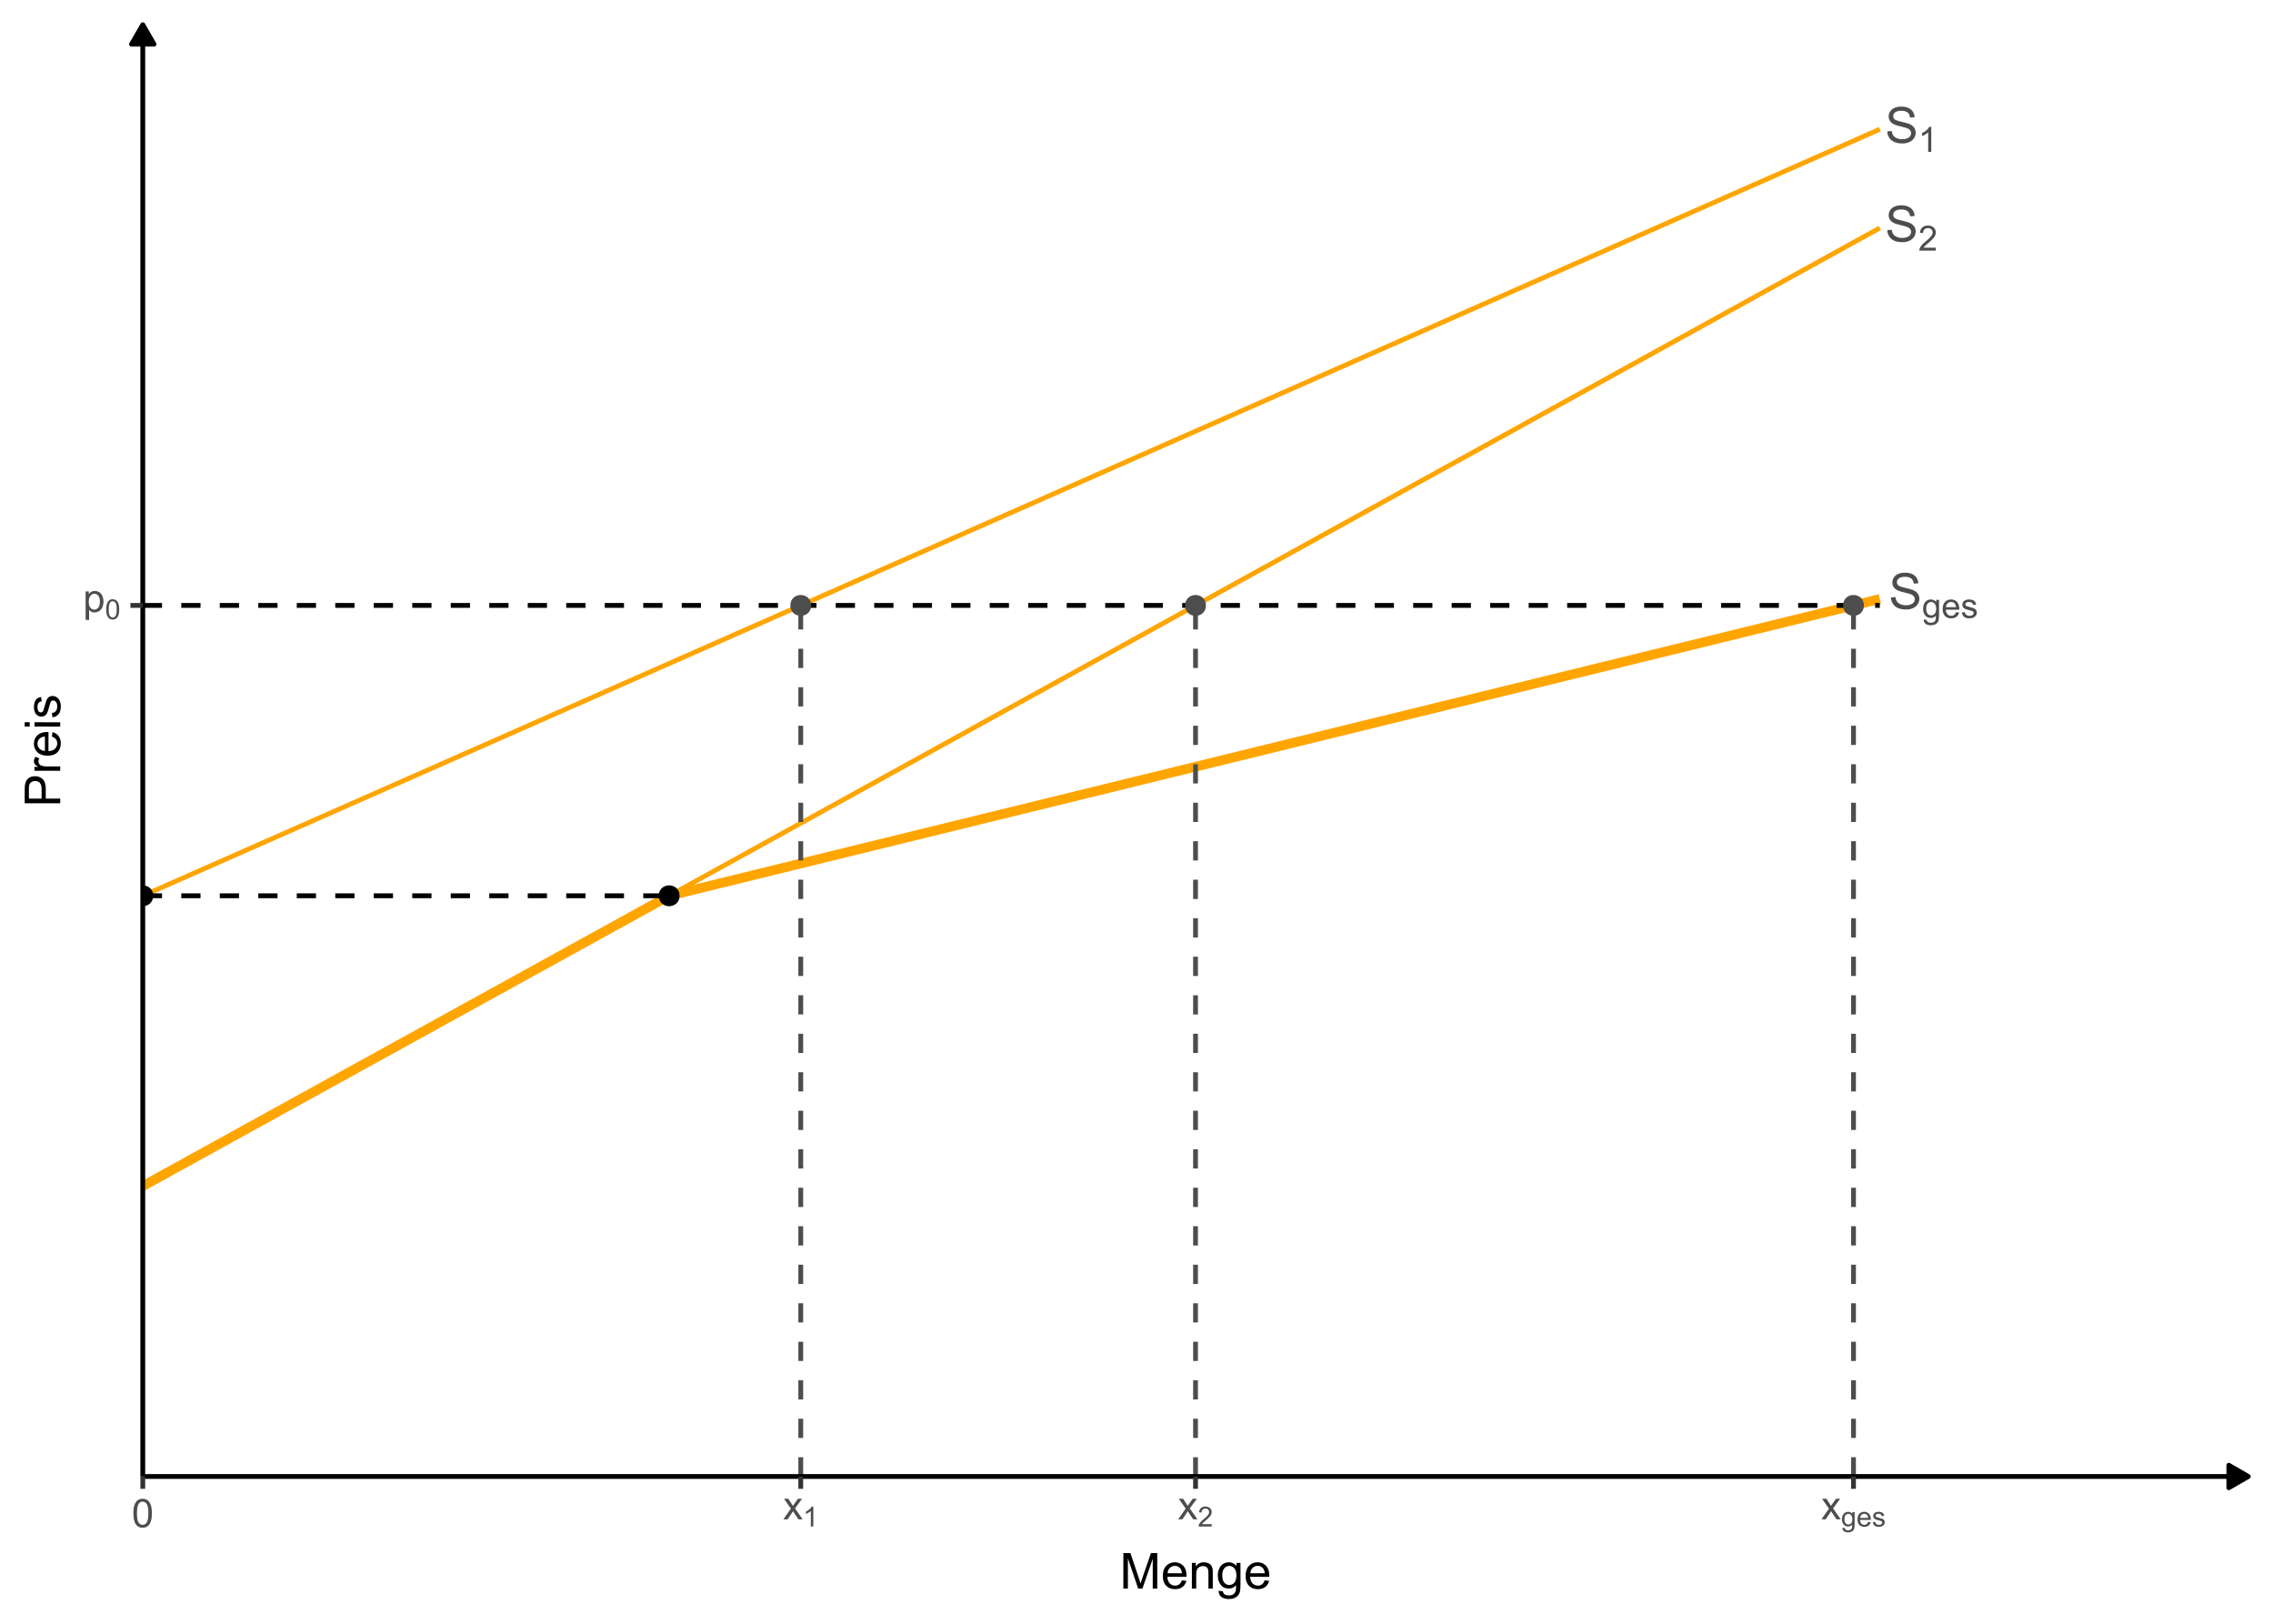 <?xml version="1.0" encoding="UTF-8"?>
<svg xmlns="http://www.w3.org/2000/svg" xmlns:xlink="http://www.w3.org/1999/xlink" width="504pt" height="360pt" viewBox="0 0 504 360" version="1.1">
<defs>
<g>
<symbol overflow="visible" id="glyph0-0">
<path style="stroke:none;" d="M 1.379 0 L 1.379 -6.898 L 6.898 -6.898 L 6.898 0 Z M 1.551 -0.172 L 6.727 -0.172 L 6.727 -6.727 L 1.551 -6.727 Z M 1.551 -0.172 "/>
</symbol>
<symbol overflow="visible" id="glyph0-1">
<path style="stroke:none;" d="M 0.496 -2.539 L 1.48 -2.625 C 1.523 -2.227 1.633 -1.902 1.809 -1.652 C 1.977 -1.398 2.242 -1.191 2.605 -1.039 C 2.961 -0.879 3.363 -0.801 3.816 -0.805 C 4.211 -0.801 4.562 -0.859 4.871 -0.98 C 5.176 -1.098 5.406 -1.262 5.555 -1.469 C 5.703 -1.672 5.777 -1.898 5.777 -2.145 C 5.777 -2.391 5.703 -2.605 5.562 -2.793 C 5.414 -2.977 5.18 -3.133 4.852 -3.262 C 4.641 -3.344 4.172 -3.473 3.445 -3.645 C 2.719 -3.816 2.207 -3.98 1.918 -4.141 C 1.535 -4.336 1.254 -4.582 1.074 -4.875 C 0.887 -5.168 0.797 -5.496 0.797 -5.859 C 0.797 -6.258 0.91 -6.629 1.137 -6.977 C 1.363 -7.324 1.691 -7.59 2.129 -7.77 C 2.559 -7.949 3.043 -8.039 3.578 -8.039 C 4.16 -8.039 4.676 -7.941 5.129 -7.754 C 5.574 -7.562 5.918 -7.285 6.16 -6.922 C 6.398 -6.551 6.531 -6.137 6.551 -5.676 L 5.547 -5.602 C 5.488 -6.102 5.305 -6.477 5 -6.734 C 4.688 -6.984 4.23 -7.113 3.621 -7.117 C 2.988 -7.113 2.527 -6.996 2.238 -6.77 C 1.949 -6.535 1.805 -6.258 1.805 -5.93 C 1.805 -5.645 1.906 -5.41 2.113 -5.23 C 2.312 -5.043 2.836 -4.855 3.688 -4.664 C 4.535 -4.473 5.121 -4.305 5.438 -4.16 C 5.898 -3.949 6.238 -3.68 6.457 -3.355 C 6.676 -3.027 6.785 -2.652 6.785 -2.23 C 6.785 -1.809 6.664 -1.414 6.422 -1.043 C 6.18 -0.668 5.832 -0.379 5.387 -0.176 C 4.934 0.027 4.426 0.129 3.863 0.133 C 3.145 0.129 2.547 0.027 2.066 -0.18 C 1.582 -0.387 1.203 -0.699 0.93 -1.117 C 0.652 -1.535 0.508 -2.008 0.496 -2.539 Z M 0.496 -2.539 "/>
</symbol>
<symbol overflow="visible" id="glyph1-0">
<path style="stroke:none;" d="M 0.965 0 L 0.965 -4.828 L 4.828 -4.828 L 4.828 0 Z M 1.086 -0.121 L 4.711 -0.121 L 4.711 -4.711 L 1.086 -4.711 Z M 1.086 -0.121 "/>
</symbol>
<symbol overflow="visible" id="glyph1-1">
<path style="stroke:none;" d="M 2.879 0 L 2.199 0 L 2.199 -4.328 C 2.031 -4.168 1.816 -4.012 1.555 -3.859 C 1.289 -3.699 1.051 -3.582 0.84 -3.508 L 0.84 -4.164 C 1.215 -4.34 1.547 -4.555 1.836 -4.812 C 2.117 -5.062 2.32 -5.312 2.441 -5.555 L 2.879 -5.555 Z M 2.879 0 "/>
</symbol>
<symbol overflow="visible" id="glyph1-2">
<path style="stroke:none;" d="M 3.891 -0.652 L 3.891 0 L 0.234 0 C 0.227 -0.164 0.25 -0.32 0.312 -0.473 C 0.402 -0.719 0.551 -0.965 0.758 -1.207 C 0.961 -1.449 1.258 -1.727 1.648 -2.047 C 2.246 -2.535 2.652 -2.926 2.867 -3.215 C 3.074 -3.5 3.18 -3.773 3.184 -4.035 C 3.18 -4.301 3.086 -4.527 2.895 -4.715 C 2.699 -4.898 2.449 -4.992 2.145 -4.992 C 1.816 -4.992 1.551 -4.891 1.355 -4.695 C 1.156 -4.496 1.059 -4.227 1.059 -3.883 L 0.363 -3.953 C 0.41 -4.473 0.59 -4.871 0.902 -5.145 C 1.215 -5.418 1.633 -5.555 2.16 -5.555 C 2.688 -5.555 3.105 -5.406 3.418 -5.113 C 3.723 -4.816 3.879 -4.453 3.883 -4.02 C 3.879 -3.797 3.832 -3.578 3.746 -3.367 C 3.652 -3.152 3.504 -2.926 3.293 -2.691 C 3.082 -2.449 2.734 -2.125 2.25 -1.719 C 1.84 -1.371 1.574 -1.141 1.461 -1.02 C 1.344 -0.895 1.25 -0.77 1.176 -0.652 Z M 3.891 -0.652 "/>
</symbol>
<symbol overflow="visible" id="glyph1-3">
<path style="stroke:none;" d="M 0.387 0.332 L 1.047 0.43 C 1.07 0.629 1.145 0.777 1.273 0.875 C 1.438 0.996 1.668 1.059 1.965 1.062 C 2.277 1.059 2.52 0.996 2.691 0.875 C 2.859 0.746 2.977 0.57 3.043 0.348 C 3.074 0.207 3.09 -0.078 3.09 -0.523 C 2.789 -0.172 2.422 0 1.98 0 C 1.43 0 1.004 -0.195 0.703 -0.594 C 0.398 -0.988 0.246 -1.469 0.25 -2.027 C 0.246 -2.41 0.316 -2.762 0.457 -3.086 C 0.594 -3.406 0.793 -3.656 1.059 -3.832 C 1.32 -4.008 1.629 -4.094 1.984 -4.098 C 2.457 -4.094 2.848 -3.902 3.156 -3.523 L 3.156 -4.008 L 3.781 -4.008 L 3.781 -0.543 C 3.777 0.078 3.715 0.516 3.59 0.781 C 3.461 1.039 3.258 1.246 2.984 1.398 C 2.707 1.547 2.371 1.621 1.969 1.625 C 1.492 1.621 1.105 1.516 0.812 1.301 C 0.516 1.086 0.375 0.762 0.387 0.332 Z M 0.945 -2.074 C 0.941 -1.547 1.047 -1.16 1.258 -0.922 C 1.465 -0.68 1.727 -0.562 2.047 -0.562 C 2.352 -0.562 2.613 -0.68 2.828 -0.922 C 3.039 -1.156 3.145 -1.535 3.148 -2.051 C 3.145 -2.543 3.035 -2.91 2.82 -3.16 C 2.602 -3.406 2.34 -3.531 2.035 -3.535 C 1.73 -3.531 1.473 -3.41 1.262 -3.168 C 1.047 -2.922 0.941 -2.559 0.945 -2.074 Z M 0.945 -2.074 "/>
</symbol>
<symbol overflow="visible" id="glyph1-4">
<path style="stroke:none;" d="M 3.254 -1.289 L 3.953 -1.203 C 3.84 -0.789 3.637 -0.473 3.34 -0.25 C 3.039 -0.023 2.656 0.086 2.191 0.09 C 1.605 0.086 1.141 -0.09 0.797 -0.449 C 0.453 -0.809 0.281 -1.316 0.281 -1.969 C 0.281 -2.641 0.453 -3.164 0.801 -3.539 C 1.148 -3.91 1.602 -4.094 2.156 -4.098 C 2.688 -4.094 3.121 -3.914 3.465 -3.551 C 3.801 -3.184 3.973 -2.668 3.977 -2.012 C 3.973 -1.965 3.973 -1.906 3.973 -1.828 L 0.984 -1.828 C 1.008 -1.387 1.133 -1.047 1.359 -0.816 C 1.582 -0.582 1.859 -0.469 2.195 -0.469 C 2.441 -0.469 2.652 -0.531 2.832 -0.664 C 3.004 -0.789 3.145 -1 3.254 -1.289 Z M 1.023 -2.387 L 3.262 -2.387 C 3.227 -2.723 3.141 -2.977 3.004 -3.148 C 2.785 -3.406 2.504 -3.539 2.164 -3.539 C 1.848 -3.539 1.586 -3.434 1.375 -3.227 C 1.16 -3.016 1.043 -2.734 1.023 -2.387 Z M 1.023 -2.387 "/>
</symbol>
<symbol overflow="visible" id="glyph1-5">
<path style="stroke:none;" d="M 0.238 -1.195 L 0.91 -1.301 C 0.941 -1.031 1.047 -0.824 1.223 -0.684 C 1.395 -0.539 1.637 -0.469 1.945 -0.469 C 2.258 -0.469 2.488 -0.531 2.641 -0.656 C 2.789 -0.781 2.863 -0.93 2.867 -1.105 C 2.863 -1.258 2.797 -1.379 2.668 -1.469 C 2.57 -1.527 2.34 -1.605 1.973 -1.699 C 1.473 -1.824 1.129 -1.93 0.938 -2.023 C 0.742 -2.113 0.594 -2.242 0.5 -2.406 C 0.398 -2.566 0.352 -2.746 0.352 -2.941 C 0.352 -3.121 0.391 -3.285 0.473 -3.438 C 0.555 -3.59 0.668 -3.719 0.809 -3.82 C 0.91 -3.898 1.051 -3.961 1.238 -4.016 C 1.418 -4.066 1.617 -4.094 1.828 -4.098 C 2.141 -4.094 2.414 -4.051 2.652 -3.961 C 2.891 -3.867 3.066 -3.742 3.18 -3.594 C 3.293 -3.438 3.371 -3.23 3.414 -2.973 L 2.75 -2.883 C 2.719 -3.086 2.633 -3.246 2.488 -3.363 C 2.344 -3.48 2.141 -3.539 1.875 -3.539 C 1.562 -3.539 1.34 -3.484 1.207 -3.383 C 1.074 -3.277 1.008 -3.16 1.008 -3.023 C 1.008 -2.934 1.035 -2.852 1.09 -2.785 C 1.145 -2.707 1.23 -2.648 1.352 -2.605 C 1.418 -2.578 1.617 -2.52 1.949 -2.43 C 2.43 -2.301 2.766 -2.195 2.957 -2.113 C 3.145 -2.031 3.293 -1.914 3.402 -1.758 C 3.508 -1.602 3.562 -1.406 3.566 -1.176 C 3.562 -0.945 3.496 -0.73 3.367 -0.535 C 3.23 -0.332 3.039 -0.18 2.793 -0.074 C 2.543 0.035 2.262 0.086 1.949 0.09 C 1.426 0.086 1.027 -0.02 0.758 -0.234 C 0.484 -0.449 0.312 -0.77 0.238 -1.195 Z M 0.238 -1.195 "/>
</symbol>
<symbol overflow="visible" id="glyph2-0">
<path style="stroke:none;" d="M 1.102 0 L 1.102 -5.5 L 5.5 -5.5 L 5.5 0 Z M 1.238 -0.137 L 5.363 -0.137 L 5.363 -5.363 L 1.238 -5.363 Z M 1.238 -0.137 "/>
</symbol>
<symbol overflow="visible" id="glyph2-1">
<path style="stroke:none;" d="M 0.578 1.75 L 0.578 -4.562 L 1.285 -4.562 L 1.285 -3.969 C 1.449 -4.199 1.637 -4.375 1.848 -4.492 C 2.051 -4.605 2.305 -4.664 2.609 -4.668 C 2.992 -4.664 3.336 -4.562 3.637 -4.367 C 3.934 -4.164 4.16 -3.883 4.312 -3.516 C 4.465 -3.148 4.539 -2.746 4.543 -2.316 C 4.539 -1.848 4.457 -1.43 4.289 -1.055 C 4.121 -0.68 3.875 -0.391 3.559 -0.195 C 3.238 0.004 2.902 0.098 2.551 0.102 C 2.289 0.098 2.059 0.047 1.855 -0.059 C 1.648 -0.168 1.48 -0.305 1.352 -0.473 L 1.352 1.75 Z M 1.281 -2.258 C 1.277 -1.664 1.395 -1.23 1.637 -0.953 C 1.871 -0.668 2.16 -0.527 2.5 -0.531 C 2.84 -0.527 3.133 -0.672 3.383 -0.969 C 3.625 -1.258 3.75 -1.711 3.75 -2.32 C 3.75 -2.898 3.629 -3.332 3.391 -3.625 C 3.152 -3.914 2.867 -4.059 2.535 -4.062 C 2.203 -4.059 1.91 -3.906 1.66 -3.598 C 1.402 -3.289 1.277 -2.84 1.281 -2.258 Z M 1.281 -2.258 "/>
</symbol>
<symbol overflow="visible" id="glyph2-2">
<path style="stroke:none;" d="M 0.367 -3.105 C 0.363 -3.848 0.438 -4.445 0.594 -4.902 C 0.742 -5.355 0.973 -5.707 1.277 -5.953 C 1.578 -6.199 1.957 -6.32 2.418 -6.324 C 2.754 -6.32 3.051 -6.254 3.309 -6.121 C 3.562 -5.984 3.773 -5.789 3.938 -5.531 C 4.102 -5.273 4.23 -4.961 4.328 -4.594 C 4.422 -4.227 4.469 -3.73 4.473 -3.105 C 4.469 -2.367 4.395 -1.77 4.242 -1.316 C 4.09 -0.859 3.863 -0.508 3.562 -0.262 C 3.258 -0.016 2.875 0.105 2.418 0.109 C 1.809 0.105 1.332 -0.109 0.988 -0.547 C 0.57 -1.066 0.363 -1.922 0.367 -3.105 Z M 1.16 -3.105 C 1.16 -2.07 1.281 -1.379 1.523 -1.039 C 1.766 -0.695 2.062 -0.527 2.418 -0.527 C 2.773 -0.527 3.074 -0.699 3.316 -1.043 C 3.559 -1.387 3.68 -2.074 3.68 -3.105 C 3.68 -4.145 3.559 -4.832 3.316 -5.172 C 3.074 -5.512 2.77 -5.684 2.41 -5.684 C 2.051 -5.684 1.77 -5.531 1.559 -5.234 C 1.293 -4.844 1.16 -4.137 1.16 -3.105 Z M 1.16 -3.105 "/>
</symbol>
<symbol overflow="visible" id="glyph2-3">
<path style="stroke:none;" d="M 0.062 0 L 1.73 -2.371 L 0.188 -4.562 L 1.156 -4.562 L 1.855 -3.492 C 1.984 -3.289 2.09 -3.117 2.176 -2.98 C 2.297 -3.168 2.414 -3.336 2.523 -3.484 L 3.293 -4.562 L 4.215 -4.562 L 2.637 -2.414 L 4.336 0 L 3.387 0 L 2.449 -1.418 L 2.199 -1.801 L 1 0 Z M 0.062 0 "/>
</symbol>
<symbol overflow="visible" id="glyph3-0">
<path style="stroke:none;" d="M 0.77 0 L 0.77 -3.852 L 3.852 -3.852 L 3.852 0 Z M 0.867 -0.098 L 3.754 -0.098 L 3.754 -3.754 L 0.867 -3.754 Z M 0.867 -0.098 "/>
</symbol>
<symbol overflow="visible" id="glyph3-1">
<path style="stroke:none;" d="M 0.254 -2.176 C 0.25 -2.691 0.305 -3.113 0.414 -3.434 C 0.52 -3.75 0.68 -3.992 0.895 -4.168 C 1.102 -4.336 1.367 -4.422 1.695 -4.426 C 1.926 -4.422 2.133 -4.375 2.312 -4.281 C 2.488 -4.184 2.637 -4.047 2.758 -3.871 C 2.871 -3.688 2.961 -3.469 3.031 -3.215 C 3.094 -2.957 3.129 -2.609 3.133 -2.176 C 3.129 -1.652 3.074 -1.234 2.973 -0.922 C 2.863 -0.602 2.703 -0.355 2.492 -0.184 C 2.277 -0.012 2.012 0.07 1.695 0.074 C 1.266 0.07 0.934 -0.078 0.691 -0.383 C 0.398 -0.746 0.25 -1.344 0.254 -2.176 Z M 0.812 -2.176 C 0.809 -1.449 0.895 -0.969 1.066 -0.73 C 1.234 -0.488 1.441 -0.367 1.695 -0.371 C 1.938 -0.367 2.148 -0.488 2.32 -0.73 C 2.488 -0.969 2.57 -1.449 2.574 -2.176 C 2.57 -2.895 2.488 -3.379 2.32 -3.621 C 2.148 -3.859 1.938 -3.977 1.688 -3.98 C 1.438 -3.977 1.238 -3.871 1.094 -3.664 C 0.902 -3.391 0.809 -2.895 0.812 -2.176 Z M 0.812 -2.176 "/>
</symbol>
<symbol overflow="visible" id="glyph3-2">
<path style="stroke:none;" d="M 2.297 0 L 1.754 0 L 1.754 -3.449 C 1.621 -3.32 1.449 -3.195 1.238 -3.074 C 1.023 -2.949 0.836 -2.855 0.672 -2.797 L 0.672 -3.32 C 0.973 -3.461 1.238 -3.633 1.465 -3.836 C 1.691 -4.035 1.852 -4.23 1.945 -4.426 L 2.297 -4.426 Z M 2.297 0 "/>
</symbol>
<symbol overflow="visible" id="glyph3-3">
<path style="stroke:none;" d="M 3.102 -0.52 L 3.102 0 L 0.188 0 C 0.18 -0.129 0.199 -0.254 0.25 -0.375 C 0.32 -0.57 0.438 -0.766 0.605 -0.961 C 0.766 -1.152 1.004 -1.375 1.312 -1.629 C 1.793 -2.02 2.117 -2.328 2.285 -2.562 C 2.453 -2.789 2.535 -3.008 2.539 -3.215 C 2.535 -3.43 2.461 -3.609 2.309 -3.758 C 2.152 -3.902 1.949 -3.977 1.707 -3.98 C 1.441 -3.977 1.234 -3.898 1.082 -3.746 C 0.922 -3.586 0.844 -3.371 0.844 -3.094 L 0.289 -3.152 C 0.324 -3.566 0.469 -3.879 0.719 -4.098 C 0.965 -4.312 1.297 -4.422 1.719 -4.426 C 2.141 -4.422 2.477 -4.305 2.723 -4.074 C 2.969 -3.836 3.094 -3.547 3.094 -3.203 C 3.094 -3.023 3.055 -2.848 2.984 -2.68 C 2.91 -2.508 2.793 -2.332 2.625 -2.145 C 2.457 -1.957 2.18 -1.695 1.793 -1.367 C 1.465 -1.094 1.254 -0.91 1.164 -0.812 C 1.07 -0.715 0.996 -0.617 0.938 -0.52 Z M 3.102 -0.52 "/>
</symbol>
<symbol overflow="visible" id="glyph3-4">
<path style="stroke:none;" d="M 0.309 0.266 L 0.832 0.344 C 0.855 0.504 0.914 0.621 1.016 0.699 C 1.148 0.793 1.332 0.844 1.566 0.848 C 1.812 0.844 2.008 0.793 2.145 0.695 C 2.281 0.594 2.375 0.453 2.426 0.277 C 2.449 0.16 2.461 -0.066 2.465 -0.418 C 2.227 -0.137 1.93 0 1.578 0 C 1.137 0 0.797 -0.156 0.559 -0.473 C 0.316 -0.789 0.199 -1.168 0.199 -1.613 C 0.199 -1.918 0.254 -2.199 0.363 -2.457 C 0.473 -2.711 0.633 -2.91 0.844 -3.055 C 1.051 -3.191 1.297 -3.262 1.582 -3.266 C 1.957 -3.262 2.266 -3.109 2.516 -2.809 L 2.516 -3.195 L 3.016 -3.195 L 3.016 -0.434 C 3.012 0.062 2.961 0.414 2.863 0.621 C 2.758 0.828 2.598 0.992 2.379 1.113 C 2.16 1.234 1.891 1.293 1.57 1.297 C 1.188 1.293 0.879 1.207 0.645 1.039 C 0.41 0.863 0.297 0.605 0.309 0.266 Z M 0.754 -1.656 C 0.75 -1.234 0.832 -0.93 1.004 -0.738 C 1.168 -0.543 1.379 -0.445 1.629 -0.449 C 1.879 -0.445 2.086 -0.539 2.254 -0.734 C 2.422 -0.922 2.508 -1.223 2.508 -1.637 C 2.508 -2.023 2.418 -2.32 2.246 -2.52 C 2.07 -2.715 1.863 -2.812 1.621 -2.816 C 1.379 -2.812 1.176 -2.715 1.008 -2.523 C 0.836 -2.324 0.75 -2.035 0.754 -1.656 Z M 0.754 -1.656 "/>
</symbol>
<symbol overflow="visible" id="glyph3-5">
<path style="stroke:none;" d="M 2.594 -1.027 L 3.152 -0.961 C 3.062 -0.633 2.898 -0.379 2.66 -0.199 C 2.422 -0.02 2.117 0.07 1.746 0.07 C 1.277 0.07 0.906 -0.07 0.637 -0.359 C 0.359 -0.645 0.223 -1.051 0.227 -1.57 C 0.223 -2.105 0.359 -2.52 0.641 -2.82 C 0.914 -3.113 1.273 -3.262 1.719 -3.266 C 2.141 -3.262 2.492 -3.117 2.766 -2.828 C 3.035 -2.535 3.168 -2.125 3.172 -1.602 C 3.168 -1.566 3.168 -1.52 3.168 -1.457 L 0.785 -1.457 C 0.805 -1.105 0.902 -0.836 1.082 -0.652 C 1.258 -0.461 1.48 -0.367 1.75 -0.371 C 1.945 -0.367 2.113 -0.422 2.258 -0.527 C 2.395 -0.633 2.508 -0.797 2.594 -1.027 Z M 0.816 -1.902 L 2.598 -1.902 C 2.57 -2.172 2.504 -2.375 2.395 -2.508 C 2.219 -2.715 1.996 -2.816 1.723 -2.82 C 1.473 -2.816 1.262 -2.734 1.098 -2.57 C 0.926 -2.402 0.832 -2.18 0.816 -1.902 Z M 0.816 -1.902 "/>
</symbol>
<symbol overflow="visible" id="glyph3-6">
<path style="stroke:none;" d="M 0.191 -0.953 L 0.727 -1.039 C 0.754 -0.82 0.836 -0.656 0.977 -0.543 C 1.113 -0.426 1.305 -0.367 1.551 -0.371 C 1.797 -0.367 1.98 -0.418 2.105 -0.523 C 2.223 -0.621 2.285 -0.742 2.285 -0.883 C 2.285 -1.004 2.23 -1.102 2.125 -1.172 C 2.051 -1.219 1.867 -1.277 1.574 -1.352 C 1.172 -1.449 0.895 -1.535 0.746 -1.613 C 0.59 -1.684 0.477 -1.785 0.398 -1.918 C 0.32 -2.043 0.281 -2.188 0.281 -2.348 C 0.281 -2.484 0.312 -2.613 0.379 -2.738 C 0.441 -2.855 0.531 -2.957 0.645 -3.043 C 0.727 -3.102 0.84 -3.156 0.988 -3.199 C 1.133 -3.242 1.289 -3.262 1.457 -3.266 C 1.703 -3.262 1.922 -3.227 2.113 -3.156 C 2.301 -3.082 2.441 -2.984 2.535 -2.863 C 2.625 -2.738 2.688 -2.574 2.723 -2.371 L 2.191 -2.297 C 2.168 -2.461 2.098 -2.586 1.984 -2.68 C 1.867 -2.77 1.703 -2.816 1.496 -2.82 C 1.242 -2.816 1.066 -2.777 0.961 -2.695 C 0.855 -2.613 0.801 -2.516 0.805 -2.41 C 0.801 -2.336 0.824 -2.273 0.871 -2.219 C 0.91 -2.16 0.98 -2.113 1.078 -2.074 C 1.129 -2.055 1.285 -2.008 1.555 -1.938 C 1.934 -1.832 2.203 -1.75 2.355 -1.688 C 2.504 -1.621 2.621 -1.523 2.711 -1.402 C 2.797 -1.273 2.84 -1.121 2.844 -0.938 C 2.84 -0.758 2.789 -0.586 2.684 -0.43 C 2.578 -0.266 2.426 -0.145 2.227 -0.059 C 2.027 0.027 1.801 0.07 1.555 0.07 C 1.137 0.07 0.82 -0.016 0.605 -0.188 C 0.387 -0.359 0.25 -0.613 0.191 -0.953 Z M 0.191 -0.953 "/>
</symbol>
<symbol overflow="visible" id="glyph4-0">
<path style="stroke:none;" d="M 1.375 0 L 1.375 -6.875 L 6.875 -6.875 L 6.875 0 Z M 1.547 -0.172 L 6.703 -0.172 L 6.703 -6.703 L 1.547 -6.703 Z M 1.547 -0.172 "/>
</symbol>
<symbol overflow="visible" id="glyph4-1">
<path style="stroke:none;" d="M 0.816 0 L 0.816 -7.875 L 2.383 -7.875 L 4.25 -2.297 C 4.418 -1.777 4.543 -1.387 4.625 -1.133 C 4.711 -1.414 4.852 -1.836 5.043 -2.395 L 6.93 -7.875 L 8.332 -7.875 L 8.332 0 L 7.328 0 L 7.328 -6.59 L 5.039 0 L 4.098 0 L 1.82 -6.703 L 1.82 0 Z M 0.816 0 "/>
</symbol>
<symbol overflow="visible" id="glyph4-2">
<path style="stroke:none;" d="M 4.629 -1.836 L 5.629 -1.715 C 5.469 -1.125 5.176 -0.672 4.75 -0.352 C 4.324 -0.031 3.781 0.129 3.121 0.129 C 2.281 0.129 1.617 -0.125 1.133 -0.641 C 0.641 -1.152 0.398 -1.875 0.402 -2.805 C 0.398 -3.762 0.645 -4.504 1.145 -5.035 C 1.637 -5.562 2.277 -5.828 3.066 -5.832 C 3.824 -5.828 4.449 -5.57 4.934 -5.051 C 5.418 -4.531 5.66 -3.801 5.66 -2.863 C 5.66 -2.805 5.656 -2.719 5.656 -2.605 L 1.402 -2.605 C 1.434 -1.977 1.613 -1.496 1.934 -1.164 C 2.25 -0.828 2.645 -0.66 3.125 -0.664 C 3.477 -0.66 3.781 -0.754 4.031 -0.945 C 4.281 -1.129 4.48 -1.426 4.629 -1.836 Z M 1.457 -3.398 L 4.641 -3.398 C 4.598 -3.879 4.473 -4.238 4.273 -4.48 C 3.961 -4.852 3.562 -5.039 3.078 -5.039 C 2.629 -5.039 2.258 -4.891 1.957 -4.594 C 1.652 -4.297 1.484 -3.898 1.457 -3.398 Z M 1.457 -3.398 "/>
</symbol>
<symbol overflow="visible" id="glyph4-3">
<path style="stroke:none;" d="M 0.727 0 L 0.727 -5.703 L 1.594 -5.703 L 1.594 -4.895 C 2.012 -5.516 2.617 -5.828 3.41 -5.832 C 3.754 -5.828 4.066 -5.766 4.355 -5.645 C 4.641 -5.52 4.859 -5.359 5.004 -5.16 C 5.145 -4.957 5.242 -4.719 5.305 -4.445 C 5.336 -4.266 5.355 -3.953 5.359 -3.508 L 5.359 0 L 4.395 0 L 4.395 -3.469 C 4.395 -3.863 4.355 -4.156 4.281 -4.352 C 4.203 -4.543 4.07 -4.699 3.879 -4.82 C 3.688 -4.934 3.461 -4.992 3.207 -4.996 C 2.793 -4.992 2.438 -4.859 2.141 -4.602 C 1.836 -4.336 1.688 -3.844 1.691 -3.117 L 1.691 0 Z M 0.727 0 "/>
</symbol>
<symbol overflow="visible" id="glyph4-4">
<path style="stroke:none;" d="M 0.547 0.473 L 1.488 0.613 C 1.527 0.898 1.637 1.109 1.816 1.246 C 2.055 1.422 2.379 1.512 2.797 1.516 C 3.242 1.512 3.59 1.422 3.832 1.246 C 4.074 1.062 4.238 0.812 4.328 0.492 C 4.379 0.297 4.402 -0.113 4.398 -0.746 C 3.973 -0.246 3.445 0 2.82 0 C 2.031 0 1.426 -0.281 1 -0.848 C 0.566 -1.41 0.352 -2.09 0.355 -2.883 C 0.352 -3.426 0.449 -3.926 0.648 -4.391 C 0.844 -4.848 1.129 -5.203 1.504 -5.457 C 1.875 -5.703 2.316 -5.828 2.824 -5.832 C 3.496 -5.828 4.051 -5.559 4.492 -5.016 L 4.492 -5.703 L 5.383 -5.703 L 5.383 -0.773 C 5.379 0.113 5.289 0.742 5.109 1.113 C 4.93 1.484 4.641 1.777 4.25 1.992 C 3.855 2.207 3.375 2.312 2.805 2.316 C 2.121 2.312 1.57 2.16 1.152 1.855 C 0.734 1.547 0.531 1.086 0.547 0.473 Z M 1.348 -2.953 C 1.348 -2.203 1.496 -1.656 1.793 -1.316 C 2.09 -0.969 2.461 -0.797 2.91 -0.801 C 3.352 -0.797 3.723 -0.969 4.027 -1.312 C 4.324 -1.656 4.477 -2.191 4.48 -2.922 C 4.477 -3.617 4.32 -4.145 4.016 -4.5 C 3.703 -4.852 3.332 -5.027 2.895 -5.031 C 2.465 -5.027 2.098 -4.852 1.797 -4.508 C 1.496 -4.156 1.348 -3.641 1.348 -2.953 Z M 1.348 -2.953 "/>
</symbol>
<symbol overflow="visible" id="glyph5-0">
<path style="stroke:none;" d="M 0 -1.375 L -6.875 -1.375 L -6.875 -6.875 L 0 -6.875 Z M -0.172 -1.547 L -0.172 -6.703 L -6.703 -6.703 L -6.703 -1.547 Z M -0.172 -1.547 "/>
</symbol>
<symbol overflow="visible" id="glyph5-1">
<path style="stroke:none;" d="M 0 -0.848 L -7.875 -0.848 L -7.875 -3.82 C -7.875 -4.34 -7.848 -4.738 -7.797 -5.016 C -7.73 -5.402 -7.609 -5.727 -7.43 -5.988 C -7.25 -6.25 -6.996 -6.461 -6.672 -6.621 C -6.344 -6.777 -5.984 -6.855 -5.598 -6.859 C -4.926 -6.855 -4.359 -6.641 -3.895 -6.219 C -3.43 -5.789 -3.199 -5.02 -3.199 -3.91 L -3.203 -1.891 L 0 -1.891 Z M -4.129 -1.891 L -4.129 -3.926 C -4.125 -4.598 -4.25 -5.074 -4.504 -5.359 C -4.754 -5.641 -5.105 -5.781 -5.562 -5.785 C -5.891 -5.781 -6.176 -5.699 -6.41 -5.535 C -6.645 -5.367 -6.797 -5.148 -6.875 -4.875 C -6.918 -4.699 -6.941 -4.375 -6.945 -3.906 L -6.945 -1.891 Z M -4.129 -1.891 "/>
</symbol>
<symbol overflow="visible" id="glyph5-2">
<path style="stroke:none;" d="M 0 -0.715 L -5.703 -0.715 L -5.703 -1.586 L -4.84 -1.586 C -5.242 -1.805 -5.508 -2.008 -5.637 -2.199 C -5.766 -2.383 -5.828 -2.59 -5.832 -2.82 C -5.828 -3.141 -5.727 -3.473 -5.523 -3.812 L -4.625 -3.48 C -4.762 -3.242 -4.832 -3.004 -4.836 -2.773 C -4.832 -2.555 -4.77 -2.363 -4.645 -2.199 C -4.516 -2.027 -4.34 -1.91 -4.113 -1.844 C -3.77 -1.73 -3.391 -1.676 -2.984 -1.68 L 0 -1.68 Z M 0 -0.715 "/>
</symbol>
<symbol overflow="visible" id="glyph5-3">
<path style="stroke:none;" d="M -1.836 -4.629 L -1.715 -5.629 C -1.125 -5.469 -0.672 -5.176 -0.352 -4.75 C -0.031 -4.324 0.129 -3.781 0.129 -3.121 C 0.129 -2.281 -0.125 -1.617 -0.641 -1.133 C -1.152 -0.641 -1.875 -0.398 -2.805 -0.402 C -3.762 -0.398 -4.504 -0.645 -5.035 -1.145 C -5.562 -1.637 -5.828 -2.277 -5.832 -3.066 C -5.828 -3.824 -5.57 -4.449 -5.051 -4.934 C -4.531 -5.418 -3.801 -5.66 -2.863 -5.66 C -2.805 -5.66 -2.719 -5.656 -2.605 -5.656 L -2.605 -1.402 C -1.977 -1.434 -1.496 -1.613 -1.164 -1.934 C -0.828 -2.25 -0.66 -2.645 -0.664 -3.125 C -0.66 -3.477 -0.754 -3.781 -0.941 -4.031 C -1.125 -4.281 -1.422 -4.48 -1.836 -4.629 Z M -3.398 -1.457 L -3.398 -4.641 C -3.879 -4.598 -4.238 -4.473 -4.48 -4.273 C -4.852 -3.961 -5.039 -3.562 -5.039 -3.078 C -5.039 -2.629 -4.891 -2.258 -4.594 -1.957 C -4.297 -1.652 -3.898 -1.484 -3.398 -1.457 Z M -3.398 -1.457 "/>
</symbol>
<symbol overflow="visible" id="glyph5-4">
<path style="stroke:none;" d="M -6.762 -0.73 L -7.875 -0.73 L -7.875 -1.699 L -6.762 -1.699 Z M 0 -0.73 L -5.703 -0.73 L -5.703 -1.699 L 0 -1.695 Z M 0 -0.73 "/>
</symbol>
<symbol overflow="visible" id="glyph5-5">
<path style="stroke:none;" d="M -1.703 -0.34 L -1.852 -1.293 C -1.469 -1.344 -1.172 -1.492 -0.969 -1.742 C -0.762 -1.984 -0.66 -2.328 -0.664 -2.773 C -0.66 -3.211 -0.75 -3.539 -0.934 -3.758 C -1.113 -3.969 -1.328 -4.078 -1.574 -4.082 C -1.789 -4.078 -1.961 -3.984 -2.09 -3.797 C -2.172 -3.664 -2.281 -3.332 -2.418 -2.809 C -2.594 -2.098 -2.75 -1.609 -2.883 -1.336 C -3.012 -1.062 -3.191 -0.852 -3.422 -0.711 C -3.652 -0.566 -3.906 -0.496 -4.188 -0.5 C -4.441 -0.496 -4.676 -0.555 -4.895 -0.672 C -5.105 -0.785 -5.289 -0.945 -5.438 -1.148 C -5.547 -1.297 -5.637 -1.5 -5.715 -1.762 C -5.789 -2.02 -5.828 -2.301 -5.832 -2.602 C -5.828 -3.047 -5.766 -3.438 -5.637 -3.777 C -5.508 -4.113 -5.332 -4.363 -5.113 -4.527 C -4.891 -4.688 -4.598 -4.797 -4.234 -4.859 L -4.102 -3.914 C -4.395 -3.871 -4.621 -3.746 -4.789 -3.543 C -4.953 -3.336 -5.039 -3.043 -5.039 -2.668 C -5.039 -2.223 -4.965 -1.906 -4.816 -1.719 C -4.668 -1.523 -4.496 -1.43 -4.301 -1.434 C -4.176 -1.43 -4.062 -1.469 -3.965 -1.551 C -3.859 -1.629 -3.773 -1.754 -3.707 -1.922 C -3.668 -2.016 -3.586 -2.301 -3.461 -2.777 C -3.273 -3.461 -3.121 -3.938 -3.008 -4.207 C -2.891 -4.477 -2.723 -4.688 -2.5 -4.844 C -2.277 -4.996 -2.004 -5.074 -1.676 -5.074 C -1.352 -5.074 -1.047 -4.98 -0.766 -4.793 C -0.48 -4.605 -0.262 -4.332 -0.105 -3.98 C 0.051 -3.621 0.129 -3.223 0.129 -2.777 C 0.129 -2.035 -0.023 -1.469 -0.332 -1.082 C -0.641 -0.691 -1.098 -0.445 -1.703 -0.34 Z M -1.703 -0.34 "/>
</symbol>
</g>
<clipPath id="clip1">
  <path d="M 31.66 5.48 L 498.52 5.48 L 498.52 327.352 L 31.66 327.352 Z M 31.66 5.48 "/>
</clipPath>
<clipPath id="clip2">
  <path d="M 31.66 28 L 418 28 L 418 200 L 31.66 200 Z M 31.66 28 "/>
</clipPath>
<clipPath id="clip3">
  <path d="M 31.66 50 L 418 50 L 418 264 L 31.66 264 Z M 31.66 50 "/>
</clipPath>
<clipPath id="clip4">
  <path d="M 31.66 197 L 150 197 L 150 265 L 31.66 265 Z M 31.66 197 "/>
</clipPath>
<clipPath id="clip5">
  <path d="M 31.66 133 L 418 133 L 418 135 L 31.66 135 Z M 31.66 133 "/>
</clipPath>
<clipPath id="clip6">
  <path d="M 31.66 196 L 34 196 L 34 201 L 31.66 201 Z M 31.66 196 "/>
</clipPath>
<clipPath id="clip7">
  <path d="M 177 133 L 179 133 L 179 327.352 L 177 327.352 Z M 177 133 "/>
</clipPath>
<clipPath id="clip8">
  <path d="M 264 133 L 266 133 L 266 327.352 L 264 327.352 Z M 264 133 "/>
</clipPath>
<clipPath id="clip9">
  <path d="M 410 133 L 412 133 L 412 327.352 L 410 327.352 Z M 410 133 "/>
</clipPath>
<clipPath id="clip10">
  <path d="M 31.66 198 L 149 198 L 149 200 L 31.66 200 Z M 31.66 198 "/>
</clipPath>
</defs>
<g id="surface169">
<rect x="0" y="0" width="504" height="360" style="fill:rgb(100%,100%,100%);fill-opacity:1;stroke:none;"/>
<rect x="0" y="0" width="504" height="360" style="fill:rgb(100%,100%,100%);fill-opacity:1;stroke:none;"/>
<path style="fill:none;stroke-width:1.067;stroke-linecap:round;stroke-linejoin:round;stroke:rgb(100%,100%,100%);stroke-opacity:1;stroke-miterlimit:10;" d="M 0 360 L 504 360 L 504 0 L 0 0 Z M 0 360 "/>
<g clip-path="url(#clip1)" clip-rule="nonzero">
<path style=" stroke:none;fill-rule:nonzero;fill:rgb(100%,100%,100%);fill-opacity:1;" d="M 31.66 327.352 L 498.52 327.352 L 498.52 5.48 L 31.66 5.48 Z M 31.66 327.352 "/>
</g>
<g clip-path="url(#clip2)" clip-rule="nonzero">
<path style="fill:none;stroke-width:1.067;stroke-linecap:butt;stroke-linejoin:round;stroke:rgb(100%,64.706%,0%);stroke-opacity:1;stroke-miterlimit:10;" d="M 31.66 198.602 L 74.027 179.91 L 77.879 178.207 L 131.801 154.418 L 135.652 152.715 L 189.574 128.926 L 193.426 127.223 L 243.496 105.133 L 247.348 103.43 L 266.605 94.934 L 270.461 93.234 L 301.273 79.641 L 305.125 77.938 L 359.047 54.148 L 362.898 52.445 L 412.969 30.355 L 416.82 28.652 "/>
</g>
<g style="fill:rgb(30.196%,30.196%,30.196%);fill-opacity:1;">
  <use xlink:href="#glyph0-1" x="417.984" y="31.672"/>
</g>
<g style="fill:rgb(30.196%,30.196%,30.196%);fill-opacity:1;">
  <use xlink:href="#glyph1-1" x="425.348" y="33.676"/>
</g>
<g clip-path="url(#clip3)" clip-rule="nonzero">
<path style="fill:none;stroke-width:1.067;stroke-linecap:butt;stroke-linejoin:round;stroke:rgb(100%,64.706%,0%);stroke-opacity:1;stroke-miterlimit:10;" d="M 31.66 262.977 L 39.363 258.727 L 43.215 256.605 L 62.473 245.98 L 66.324 243.859 L 85.582 233.234 L 89.434 231.113 L 108.691 220.488 L 112.543 218.367 L 131.801 207.742 L 135.652 205.621 L 154.91 194.996 L 158.762 192.875 L 178.02 182.25 L 181.871 180.129 L 201.129 169.504 L 204.98 167.383 L 224.238 156.758 L 228.09 154.637 L 247.348 144.012 L 251.199 141.891 L 266.605 133.391 L 270.461 131.266 L 274.312 129.145 L 293.57 118.52 L 297.422 116.398 L 316.68 105.773 L 320.531 103.652 L 339.789 93.027 L 343.641 90.906 L 366.75 78.156 L 370.602 76.035 L 389.859 65.41 L 393.711 63.289 L 412.969 52.664 L 416.82 50.543 "/>
</g>
<g style="fill:rgb(30.196%,30.196%,30.196%);fill-opacity:1;">
  <use xlink:href="#glyph0-1" x="417.984" y="53.559"/>
</g>
<g style="fill:rgb(30.196%,30.196%,30.196%);fill-opacity:1;">
  <use xlink:href="#glyph1-2" x="425.348" y="55.562"/>
</g>
<path style="fill:none;stroke-width:2.134;stroke-linecap:butt;stroke-linejoin:round;stroke:rgb(100%,64.706%,0%);stroke-opacity:1;stroke-miterlimit:10;" d="M 148.375 198.602 L 151.059 197.945 L 153.742 197.285 L 156.43 196.629 L 159.113 195.969 L 164.48 194.656 L 167.168 193.996 L 169.852 193.34 L 172.535 192.68 L 175.219 192.023 L 177.902 191.363 L 180.59 190.707 L 183.273 190.047 L 185.957 189.391 L 188.641 188.73 L 191.324 188.074 L 194.012 187.414 L 199.379 186.102 L 202.062 185.441 L 204.75 184.785 L 207.434 184.125 L 210.117 183.469 L 212.801 182.809 L 215.484 182.152 L 218.172 181.492 L 220.855 180.836 L 223.539 180.176 L 226.223 179.52 L 228.91 178.859 L 234.277 177.547 L 236.961 176.887 L 239.645 176.23 L 242.332 175.57 L 245.016 174.914 L 247.699 174.254 L 250.383 173.598 L 253.07 172.938 L 255.754 172.281 L 258.438 171.621 L 261.121 170.965 L 263.805 170.305 L 266.492 169.648 L 269.176 168.992 L 271.859 168.332 L 274.543 167.676 L 277.227 167.016 L 279.914 166.359 L 282.598 165.699 L 285.281 165.043 L 287.965 164.383 L 290.652 163.727 L 293.336 163.066 L 298.703 161.754 L 301.387 161.094 L 304.074 160.438 L 306.758 159.777 L 309.441 159.121 L 312.125 158.461 L 314.812 157.805 L 317.496 157.145 L 320.18 156.488 L 322.863 155.828 L 325.547 155.172 L 328.234 154.512 L 333.602 153.199 L 336.285 152.539 L 338.973 151.883 L 341.656 151.223 L 344.34 150.566 L 347.023 149.906 L 349.707 149.25 L 352.395 148.59 L 355.078 147.934 L 357.762 147.273 L 360.445 146.617 L 363.133 145.957 L 368.5 144.645 L 371.184 143.984 L 373.867 143.328 L 376.555 142.668 L 379.238 142.012 L 381.922 141.352 L 384.605 140.695 L 387.289 140.035 L 389.977 139.379 L 392.66 138.719 L 395.344 138.062 L 398.027 137.402 L 400.715 136.746 L 403.398 136.09 L 406.082 135.43 L 408.766 134.773 L 411.449 134.113 L 414.137 133.457 L 416.82 132.797 "/>
<g style="fill:rgb(30.196%,30.196%,30.196%);fill-opacity:1;">
  <use xlink:href="#glyph0-1" x="418.801" y="135"/>
</g>
<g style="fill:rgb(30.196%,30.196%,30.196%);fill-opacity:1;">
  <use xlink:href="#glyph1-3" x="426.164" y="137.004"/>
</g>
<g style="fill:rgb(30.196%,30.196%,30.196%);fill-opacity:1;">
  <use xlink:href="#glyph1-4" x="430.465" y="137.004"/>
</g>
<g style="fill:rgb(30.196%,30.196%,30.196%);fill-opacity:1;">
  <use xlink:href="#glyph1-5" x="434.762" y="137.004"/>
</g>
<g clip-path="url(#clip4)" clip-rule="nonzero">
<path style="fill:none;stroke-width:2.134;stroke-linecap:butt;stroke-linejoin:round;stroke:rgb(100%,64.706%,0%);stroke-opacity:1;stroke-miterlimit:10;" d="M 31.66 262.977 L 32.828 262.332 L 33.992 261.691 L 38.664 259.113 L 39.828 258.473 L 44.5 255.895 L 45.664 255.254 L 50.336 252.676 L 51.5 252.035 L 55.004 250.102 L 56.168 249.457 L 57.336 248.816 L 60.84 246.883 L 62.004 246.238 L 63.172 245.598 L 66.676 243.664 L 67.84 243.02 L 69.008 242.379 L 72.512 240.445 L 73.676 239.801 L 74.844 239.16 L 78.348 237.227 L 79.512 236.582 L 80.68 235.941 L 83.016 234.652 L 84.18 234.008 L 85.348 233.363 L 86.516 232.723 L 88.852 231.434 L 90.016 230.789 L 91.184 230.145 L 92.352 229.504 L 94.688 228.215 L 95.852 227.57 L 97.02 226.926 L 98.188 226.285 L 100.523 224.996 L 101.688 224.352 L 102.855 223.707 L 104.023 223.066 L 106.359 221.777 L 107.523 221.133 L 108.691 220.488 L 109.859 219.848 L 111.027 219.203 L 112.191 218.559 L 114.527 217.27 L 115.695 216.629 L 116.863 215.984 L 118.027 215.34 L 120.363 214.051 L 121.531 213.41 L 122.699 212.766 L 123.863 212.121 L 126.199 210.832 L 127.367 210.191 L 128.535 209.547 L 129.699 208.902 L 132.035 207.613 L 133.203 206.973 L 134.367 206.328 L 137.871 204.395 L 139.039 203.754 L 140.203 203.109 L 143.707 201.176 L 144.875 200.535 L 146.039 199.891 L 148.375 198.602 "/>
</g>
<g clip-path="url(#clip5)" clip-rule="nonzero">
<path style="fill:none;stroke-width:1.067;stroke-linecap:butt;stroke-linejoin:round;stroke:rgb(0%,0%,0%);stroke-opacity:1;stroke-dasharray:4.268,4.268;stroke-miterlimit:10;" d="M 31.66 134.227 L 416.82 134.227 "/>
</g>
<path style="fill-rule:nonzero;fill:rgb(30.196%,30.196%,30.196%);fill-opacity:1;stroke-width:0.709;stroke-linecap:round;stroke-linejoin:round;stroke:rgb(30.196%,30.196%,30.196%);stroke-opacity:1;stroke-miterlimit:10;" d="M 179.508 134.227 C 179.508 136.836 175.598 136.836 175.598 134.227 C 175.598 131.621 179.508 131.621 179.508 134.227 "/>
<path style="fill-rule:nonzero;fill:rgb(30.196%,30.196%,30.196%);fill-opacity:1;stroke-width:0.709;stroke-linecap:round;stroke-linejoin:round;stroke:rgb(30.196%,30.196%,30.196%);stroke-opacity:1;stroke-miterlimit:10;" d="M 267.043 134.227 C 267.043 136.836 263.137 136.836 263.137 134.227 C 263.137 131.621 267.043 131.621 267.043 134.227 "/>
<path style="fill-rule:nonzero;fill:rgb(30.196%,30.196%,30.196%);fill-opacity:1;stroke-width:0.709;stroke-linecap:round;stroke-linejoin:round;stroke:rgb(30.196%,30.196%,30.196%);stroke-opacity:1;stroke-miterlimit:10;" d="M 412.938 134.227 C 412.938 136.836 409.031 136.836 409.031 134.227 C 409.031 131.621 412.938 131.621 412.938 134.227 "/>
<g clip-path="url(#clip6)" clip-rule="nonzero">
<path style="fill-rule:nonzero;fill:rgb(0%,0%,0%);fill-opacity:1;stroke-width:0.709;stroke-linecap:round;stroke-linejoin:round;stroke:rgb(0%,0%,0%);stroke-opacity:1;stroke-miterlimit:10;" d="M 33.613 198.602 C 33.613 201.211 29.703 201.211 29.703 198.602 C 29.703 195.996 33.613 195.996 33.613 198.602 "/>
</g>
<path style="fill-rule:nonzero;fill:rgb(0%,0%,0%);fill-opacity:1;stroke-width:0.709;stroke-linecap:round;stroke-linejoin:round;stroke:rgb(0%,0%,0%);stroke-opacity:1;stroke-miterlimit:10;" d="M 150.328 198.602 C 150.328 201.211 146.422 201.211 146.422 198.602 C 146.422 195.996 150.328 195.996 150.328 198.602 "/>
<g clip-path="url(#clip7)" clip-rule="nonzero">
<path style="fill:none;stroke-width:1.067;stroke-linecap:butt;stroke-linejoin:round;stroke:rgb(30.196%,30.196%,30.196%);stroke-opacity:1;stroke-dasharray:4.268,4.268;stroke-miterlimit:10;" d="M 177.555 327.352 L 177.555 134.227 "/>
</g>
<g clip-path="url(#clip8)" clip-rule="nonzero">
<path style="fill:none;stroke-width:1.067;stroke-linecap:butt;stroke-linejoin:round;stroke:rgb(30.196%,30.196%,30.196%);stroke-opacity:1;stroke-dasharray:4.268,4.268;stroke-miterlimit:10;" d="M 265.09 327.352 L 265.09 134.227 "/>
</g>
<g clip-path="url(#clip9)" clip-rule="nonzero">
<path style="fill:none;stroke-width:1.067;stroke-linecap:butt;stroke-linejoin:round;stroke:rgb(30.196%,30.196%,30.196%);stroke-opacity:1;stroke-dasharray:4.268,4.268;stroke-miterlimit:10;" d="M 410.984 327.352 L 410.984 134.227 "/>
</g>
<g clip-path="url(#clip10)" clip-rule="nonzero">
<path style="fill:none;stroke-width:1.067;stroke-linecap:butt;stroke-linejoin:round;stroke:rgb(0%,0%,0%);stroke-opacity:1;stroke-dasharray:4.268,4.268;stroke-miterlimit:10;" d="M 31.66 198.602 L 148.375 198.602 "/>
</g>
<path style="fill:none;stroke-width:1.067;stroke-linecap:butt;stroke-linejoin:round;stroke:rgb(0%,0%,0%);stroke-opacity:1;stroke-miterlimit:10;" d="M 31.66 327.352 L 31.66 5.48 "/>
<path style="fill-rule:nonzero;fill:rgb(0%,0%,0%);fill-opacity:1;stroke-width:1.067;stroke-linecap:butt;stroke-linejoin:round;stroke:rgb(0%,0%,0%);stroke-opacity:1;stroke-miterlimit:10;" d="M 34.148 9.793 L 31.66 5.48 L 29.168 9.793 Z M 34.148 9.793 "/>
<g style="fill:rgb(30.196%,30.196%,30.196%);fill-opacity:1;">
  <use xlink:href="#glyph2-1" x="18.406" y="135.688"/>
</g>
<g style="fill:rgb(30.196%,30.196%,30.196%);fill-opacity:1;">
  <use xlink:href="#glyph3-1" x="23.301" y="137.285"/>
</g>
<path style="fill:none;stroke-width:1.067;stroke-linecap:butt;stroke-linejoin:round;stroke:rgb(20%,20%,20%);stroke-opacity:1;stroke-miterlimit:10;" d="M 28.922 134.227 L 31.66 134.227 "/>
<path style="fill:none;stroke-width:1.067;stroke-linecap:butt;stroke-linejoin:round;stroke:rgb(0%,0%,0%);stroke-opacity:1;stroke-miterlimit:10;" d="M 31.66 327.352 L 498.52 327.352 "/>
<path style="fill-rule:nonzero;fill:rgb(0%,0%,0%);fill-opacity:1;stroke-width:1.067;stroke-linecap:butt;stroke-linejoin:round;stroke:rgb(0%,0%,0%);stroke-opacity:1;stroke-miterlimit:10;" d="M 494.207 329.844 L 498.52 327.352 L 494.207 324.859 Z M 494.207 329.844 "/>
<path style="fill:none;stroke-width:1.067;stroke-linecap:butt;stroke-linejoin:round;stroke:rgb(20%,20%,20%);stroke-opacity:1;stroke-miterlimit:10;" d="M 31.66 330.09 L 31.66 327.352 "/>
<path style="fill:none;stroke-width:1.067;stroke-linecap:butt;stroke-linejoin:round;stroke:rgb(20%,20%,20%);stroke-opacity:1;stroke-miterlimit:10;" d="M 177.555 330.09 L 177.555 327.352 "/>
<path style="fill:none;stroke-width:1.067;stroke-linecap:butt;stroke-linejoin:round;stroke:rgb(20%,20%,20%);stroke-opacity:1;stroke-miterlimit:10;" d="M 265.09 330.09 L 265.09 327.352 "/>
<path style="fill:none;stroke-width:1.067;stroke-linecap:butt;stroke-linejoin:round;stroke:rgb(20%,20%,20%);stroke-opacity:1;stroke-miterlimit:10;" d="M 410.984 330.09 L 410.984 327.352 "/>
<g style="fill:rgb(30.196%,30.196%,30.196%);fill-opacity:1;">
  <use xlink:href="#glyph2-2" x="29.211" y="338.609"/>
</g>
<g style="fill:rgb(30.196%,30.196%,30.196%);fill-opacity:1;">
  <use xlink:href="#glyph2-3" x="173.641" y="336.848"/>
</g>
<g style="fill:rgb(30.196%,30.196%,30.196%);fill-opacity:1;">
  <use xlink:href="#glyph3-2" x="178.039" y="338.445"/>
</g>
<g style="fill:rgb(30.196%,30.196%,30.196%);fill-opacity:1;">
  <use xlink:href="#glyph2-3" x="261.176" y="336.848"/>
</g>
<g style="fill:rgb(30.196%,30.196%,30.196%);fill-opacity:1;">
  <use xlink:href="#glyph3-3" x="265.578" y="338.445"/>
</g>
<g style="fill:rgb(30.196%,30.196%,30.196%);fill-opacity:1;">
  <use xlink:href="#glyph2-3" x="403.816" y="336.848"/>
</g>
<g style="fill:rgb(30.196%,30.196%,30.196%);fill-opacity:1;">
  <use xlink:href="#glyph3-4" x="408.219" y="338.445"/>
</g>
<g style="fill:rgb(30.196%,30.196%,30.196%);fill-opacity:1;">
  <use xlink:href="#glyph3-5" x="411.645" y="338.445"/>
</g>
<g style="fill:rgb(30.196%,30.196%,30.196%);fill-opacity:1;">
  <use xlink:href="#glyph3-6" x="415.07" y="338.445"/>
</g>
<g style="fill:rgb(0%,0%,0%);fill-opacity:1;">
  <use xlink:href="#glyph4-1" x="248.273" y="352.207"/>
  <use xlink:href="#glyph4-2" x="257.437" y="352.207"/>
  <use xlink:href="#glyph4-3" x="263.554" y="352.207"/>
  <use xlink:href="#glyph4-4" x="269.672" y="352.207"/>
  <use xlink:href="#glyph4-2" x="275.79" y="352.207"/>
</g>
<g style="fill:rgb(0%,0%,0%);fill-opacity:1;">
  <use xlink:href="#glyph5-1" x="13.352" y="178.945"/>
  <use xlink:href="#glyph5-2" x="13.352" y="171.608"/>
  <use xlink:href="#glyph5-3" x="13.352" y="167.945"/>
  <use xlink:href="#glyph5-4" x="13.352" y="161.828"/>
  <use xlink:href="#glyph5-5" x="13.352" y="159.384"/>
</g>
</g>
</svg>
